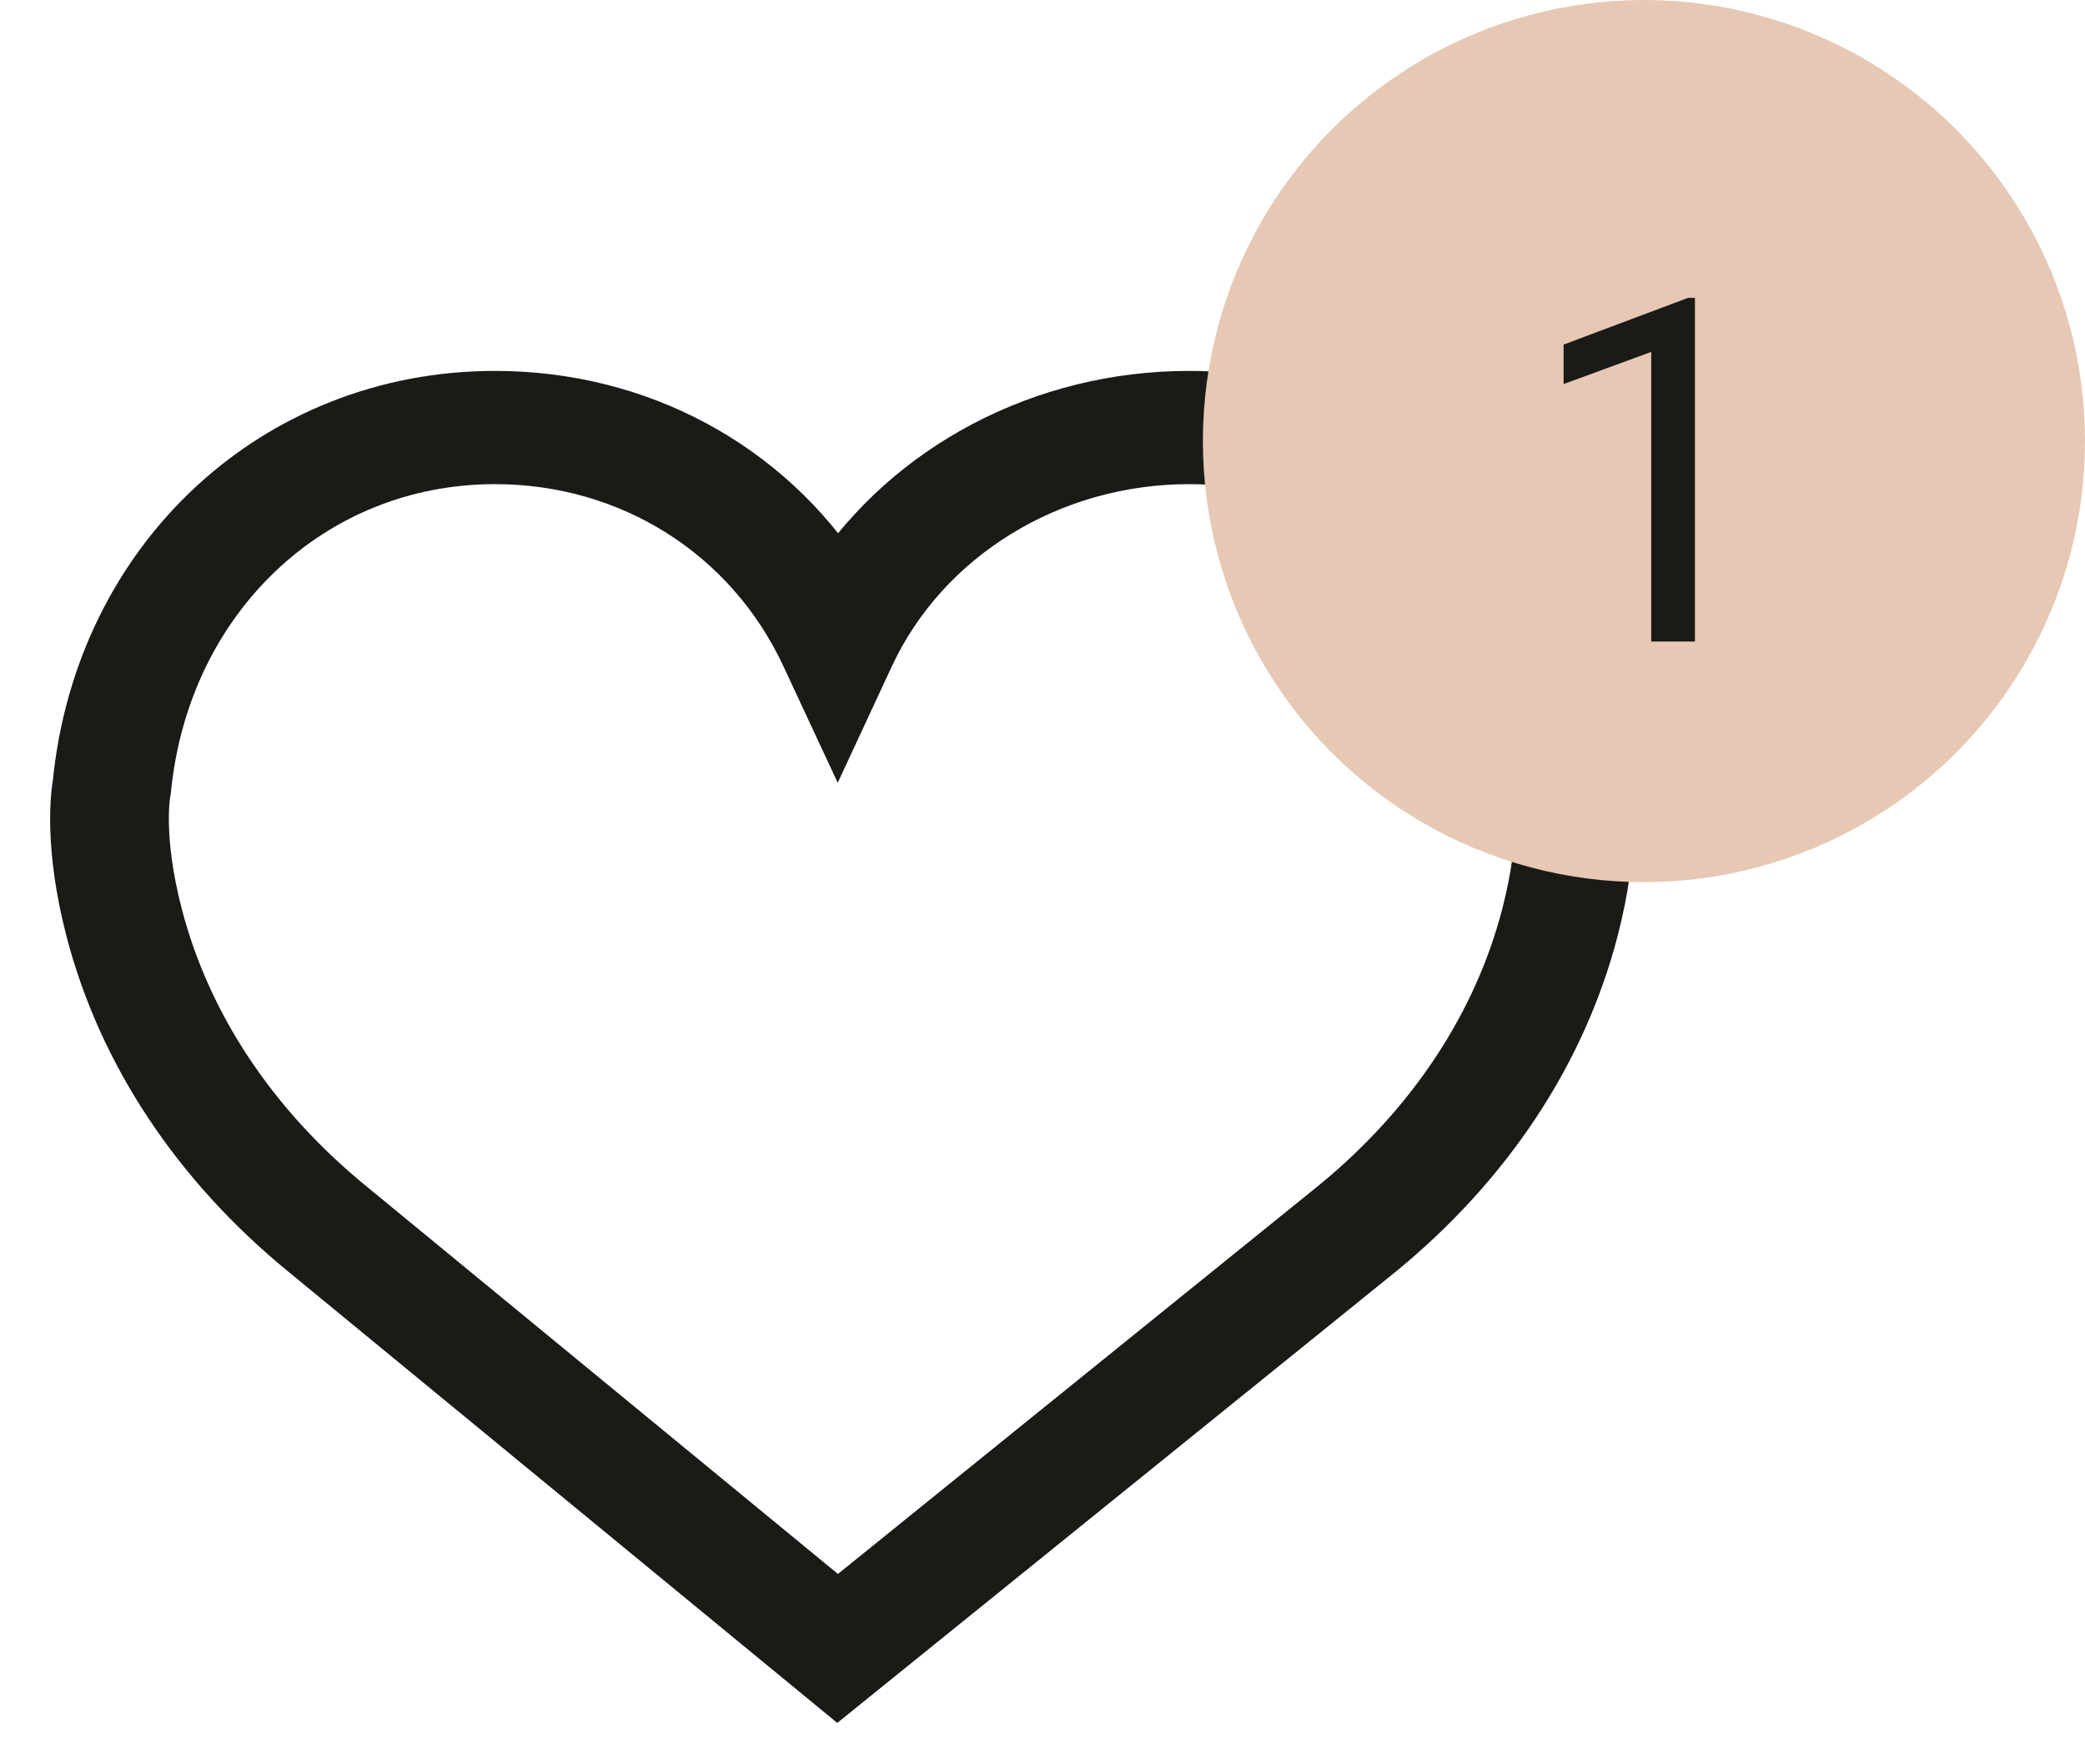 <svg width="26" height="22" viewBox="0 0 26 22" fill="none" xmlns="http://www.w3.org/2000/svg">
<path d="M19.969 9.771C19.691 7.006 17.531 5 14.827 5C13.025 5 11.376 5.878 10.447 7.286C9.528 5.86 7.946 5 6.173 5C3.47 5 1.309 7.006 1.032 9.771C1.01 9.893 0.92 10.536 1.193 11.584C1.587 13.095 2.497 14.471 3.824 15.559L10.443 21L17.176 15.56C18.503 14.471 19.413 13.096 19.807 11.584C20.08 10.536 19.99 9.893 19.969 9.771ZM19.095 11.432C18.736 12.813 17.902 14.071 16.687 15.068L10.447 20.11L4.315 15.069C3.098 14.07 2.265 12.813 1.905 11.432C1.646 10.44 1.752 9.88 1.753 9.876L1.758 9.843C1.996 7.42 3.852 5.662 6.173 5.662C7.886 5.662 9.394 6.615 10.109 8.149L10.446 8.872L10.782 8.149C11.486 6.639 13.074 5.662 14.827 5.662C17.148 5.662 19.005 7.421 19.247 9.874C19.248 9.88 19.354 10.44 19.095 11.432Z" fill="#1B1A17" stroke="#1B1A17" stroke-width="0.75"/>
<circle cx="20.5" cy="5.5" r="5.5" fill="#E6C8B4"/>
<path d="M21.136 8H20.591V4.388L19.498 4.789V4.297L21.051 3.714H21.136V8Z" fill="#1B1A17"/>
</svg>
